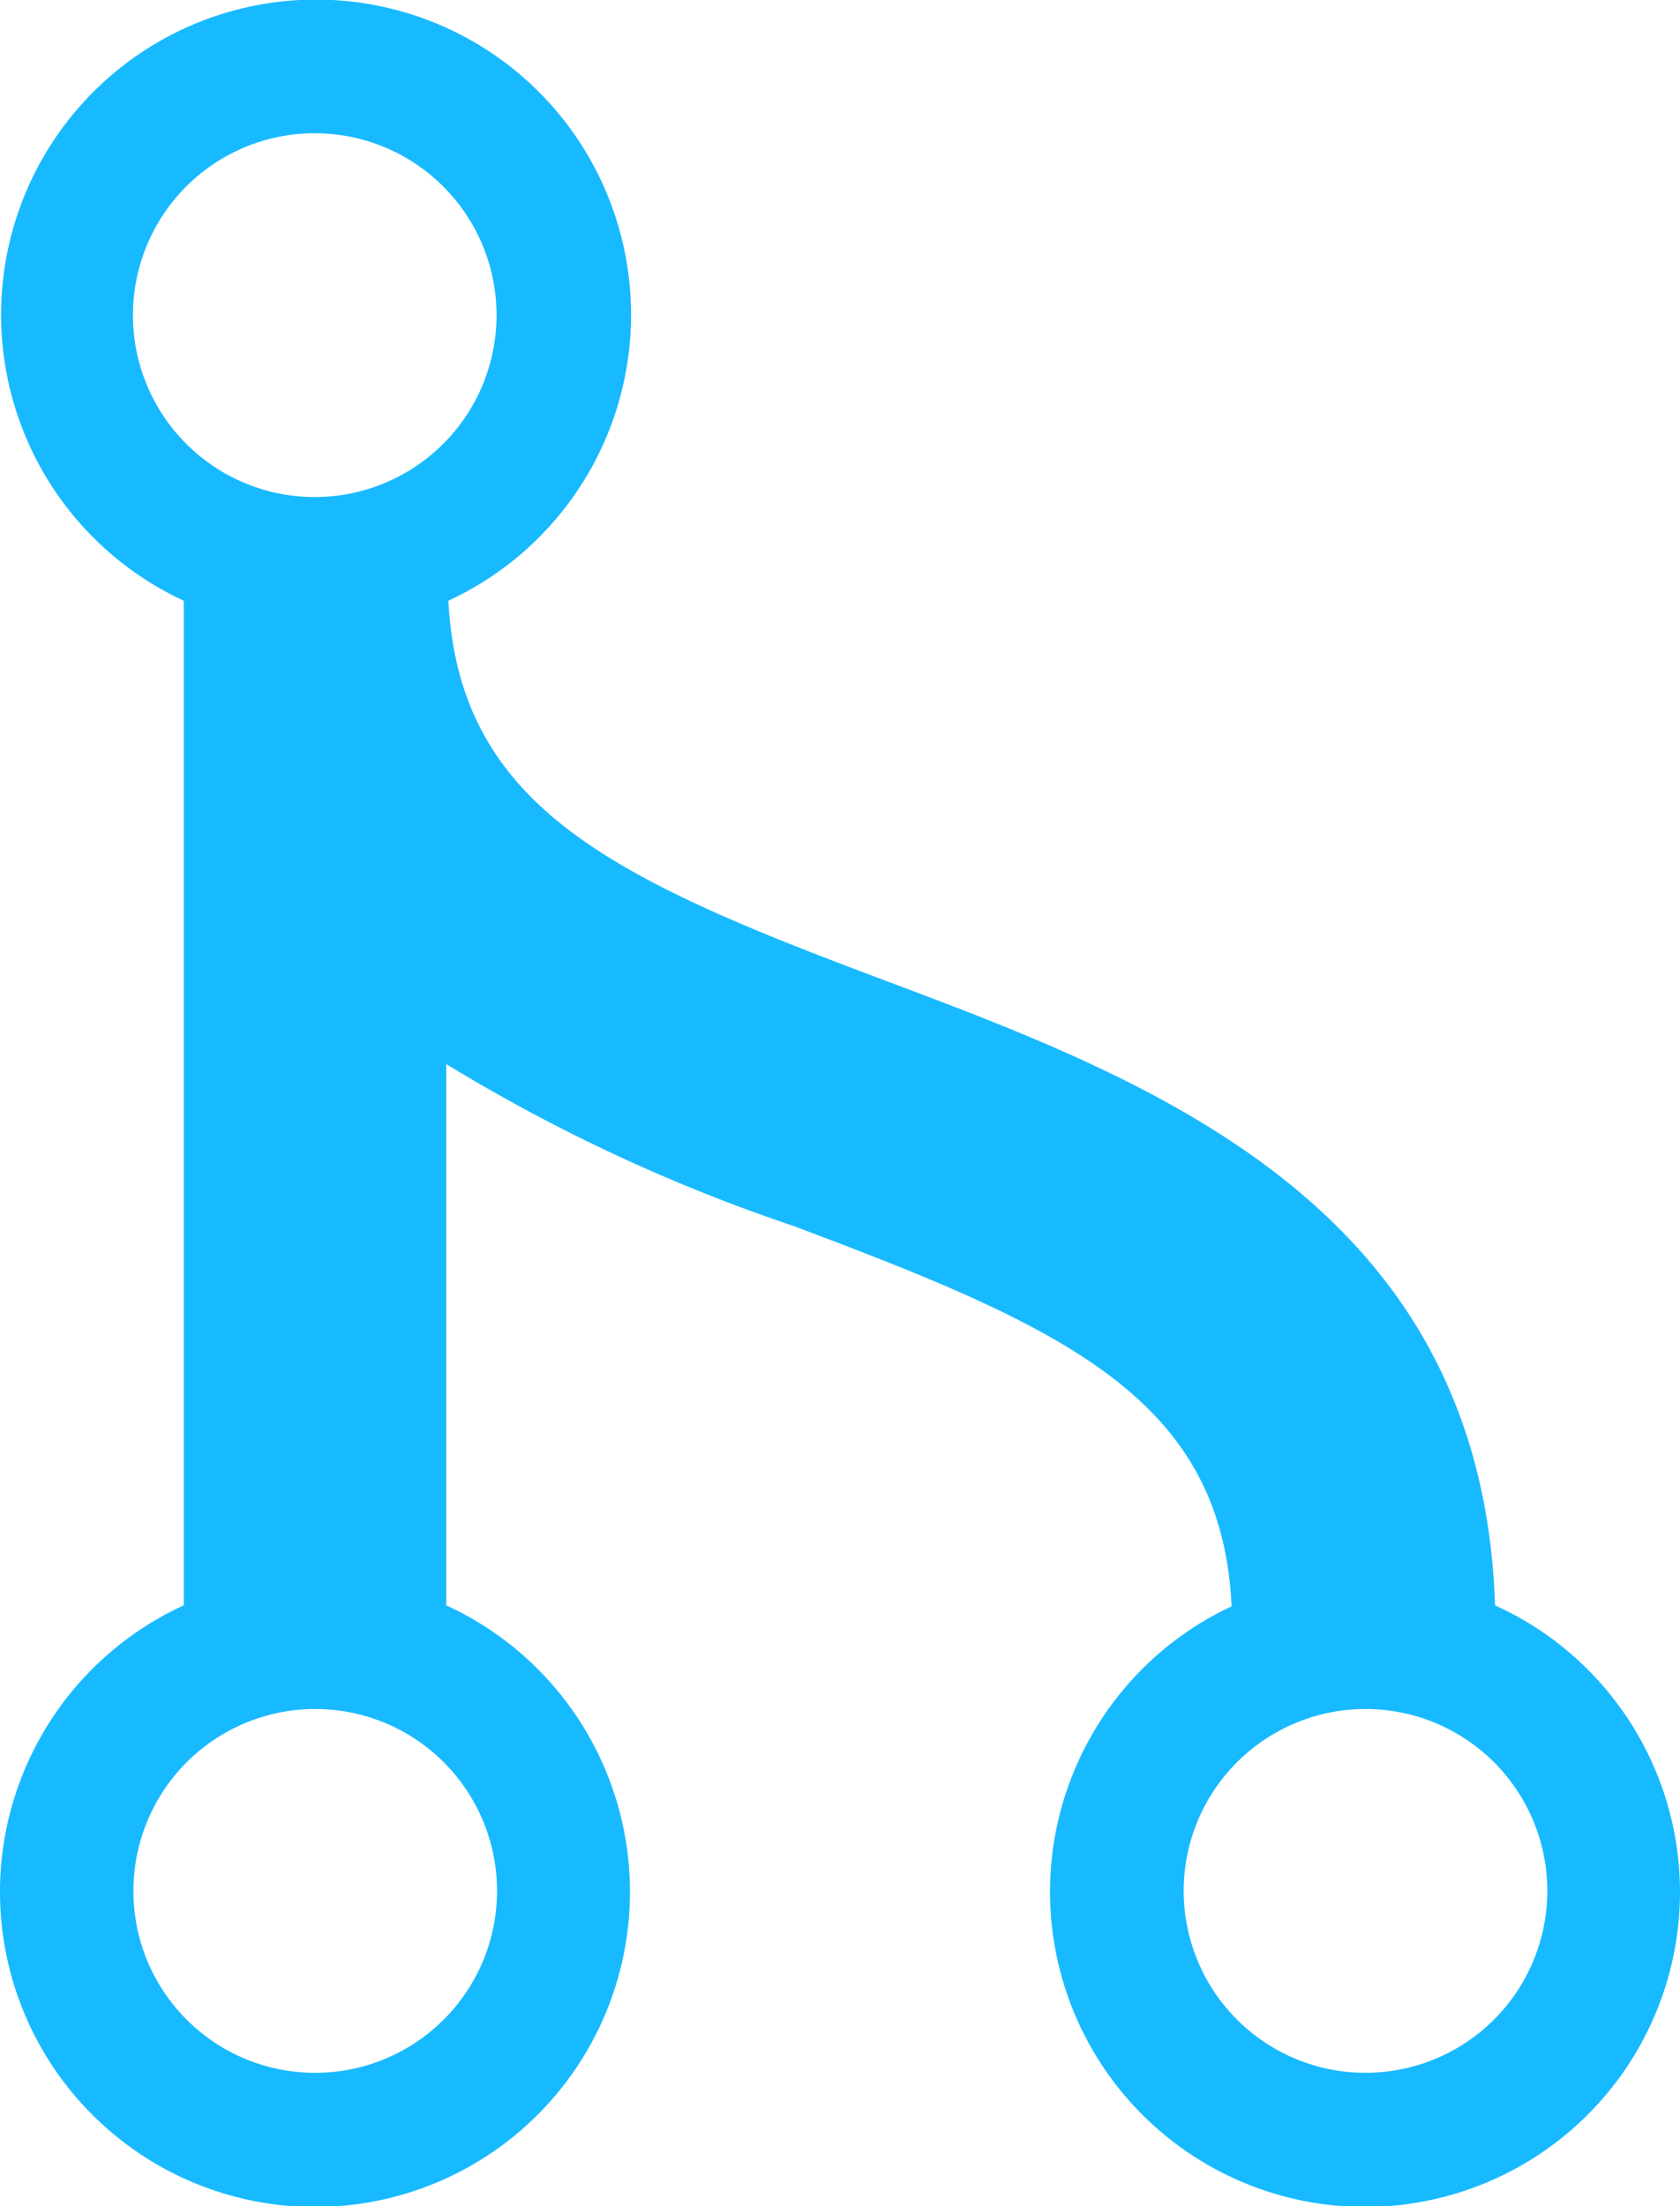 <svg xmlns="http://www.w3.org/2000/svg" width="6.875" height="9.023" viewBox="0 0 6.875 9.023">
    <path fill="#18baff" d="M6.875 7.734A1.289 1.289 0 1 1 5.04 6.57C5 5.72 4.358 5.431 3.249 5.015a7.011 7.011 0 0 1-1.423-.663v2.214a1.289 1.289 0 1 1-1.074 0V2.457a1.289 1.289 0 1 1 1.083 0c.044.85.683 1.14 1.791 1.555 1.09.409 2.439.919 2.492 2.554a1.288 1.288 0 0 1 .757 1.171zm-5.586.744a.744.744 0 1 0-.743-.744.743.743 0 0 0 .743.744zm0-7.933a.744.744 0 1 0 .743.744.744.744 0 0 0-.743-.744zm4.3 6.445a.744.744 0 1 0 .743.744.744.744 0 0 0-.743-.744z"/>
</svg>

